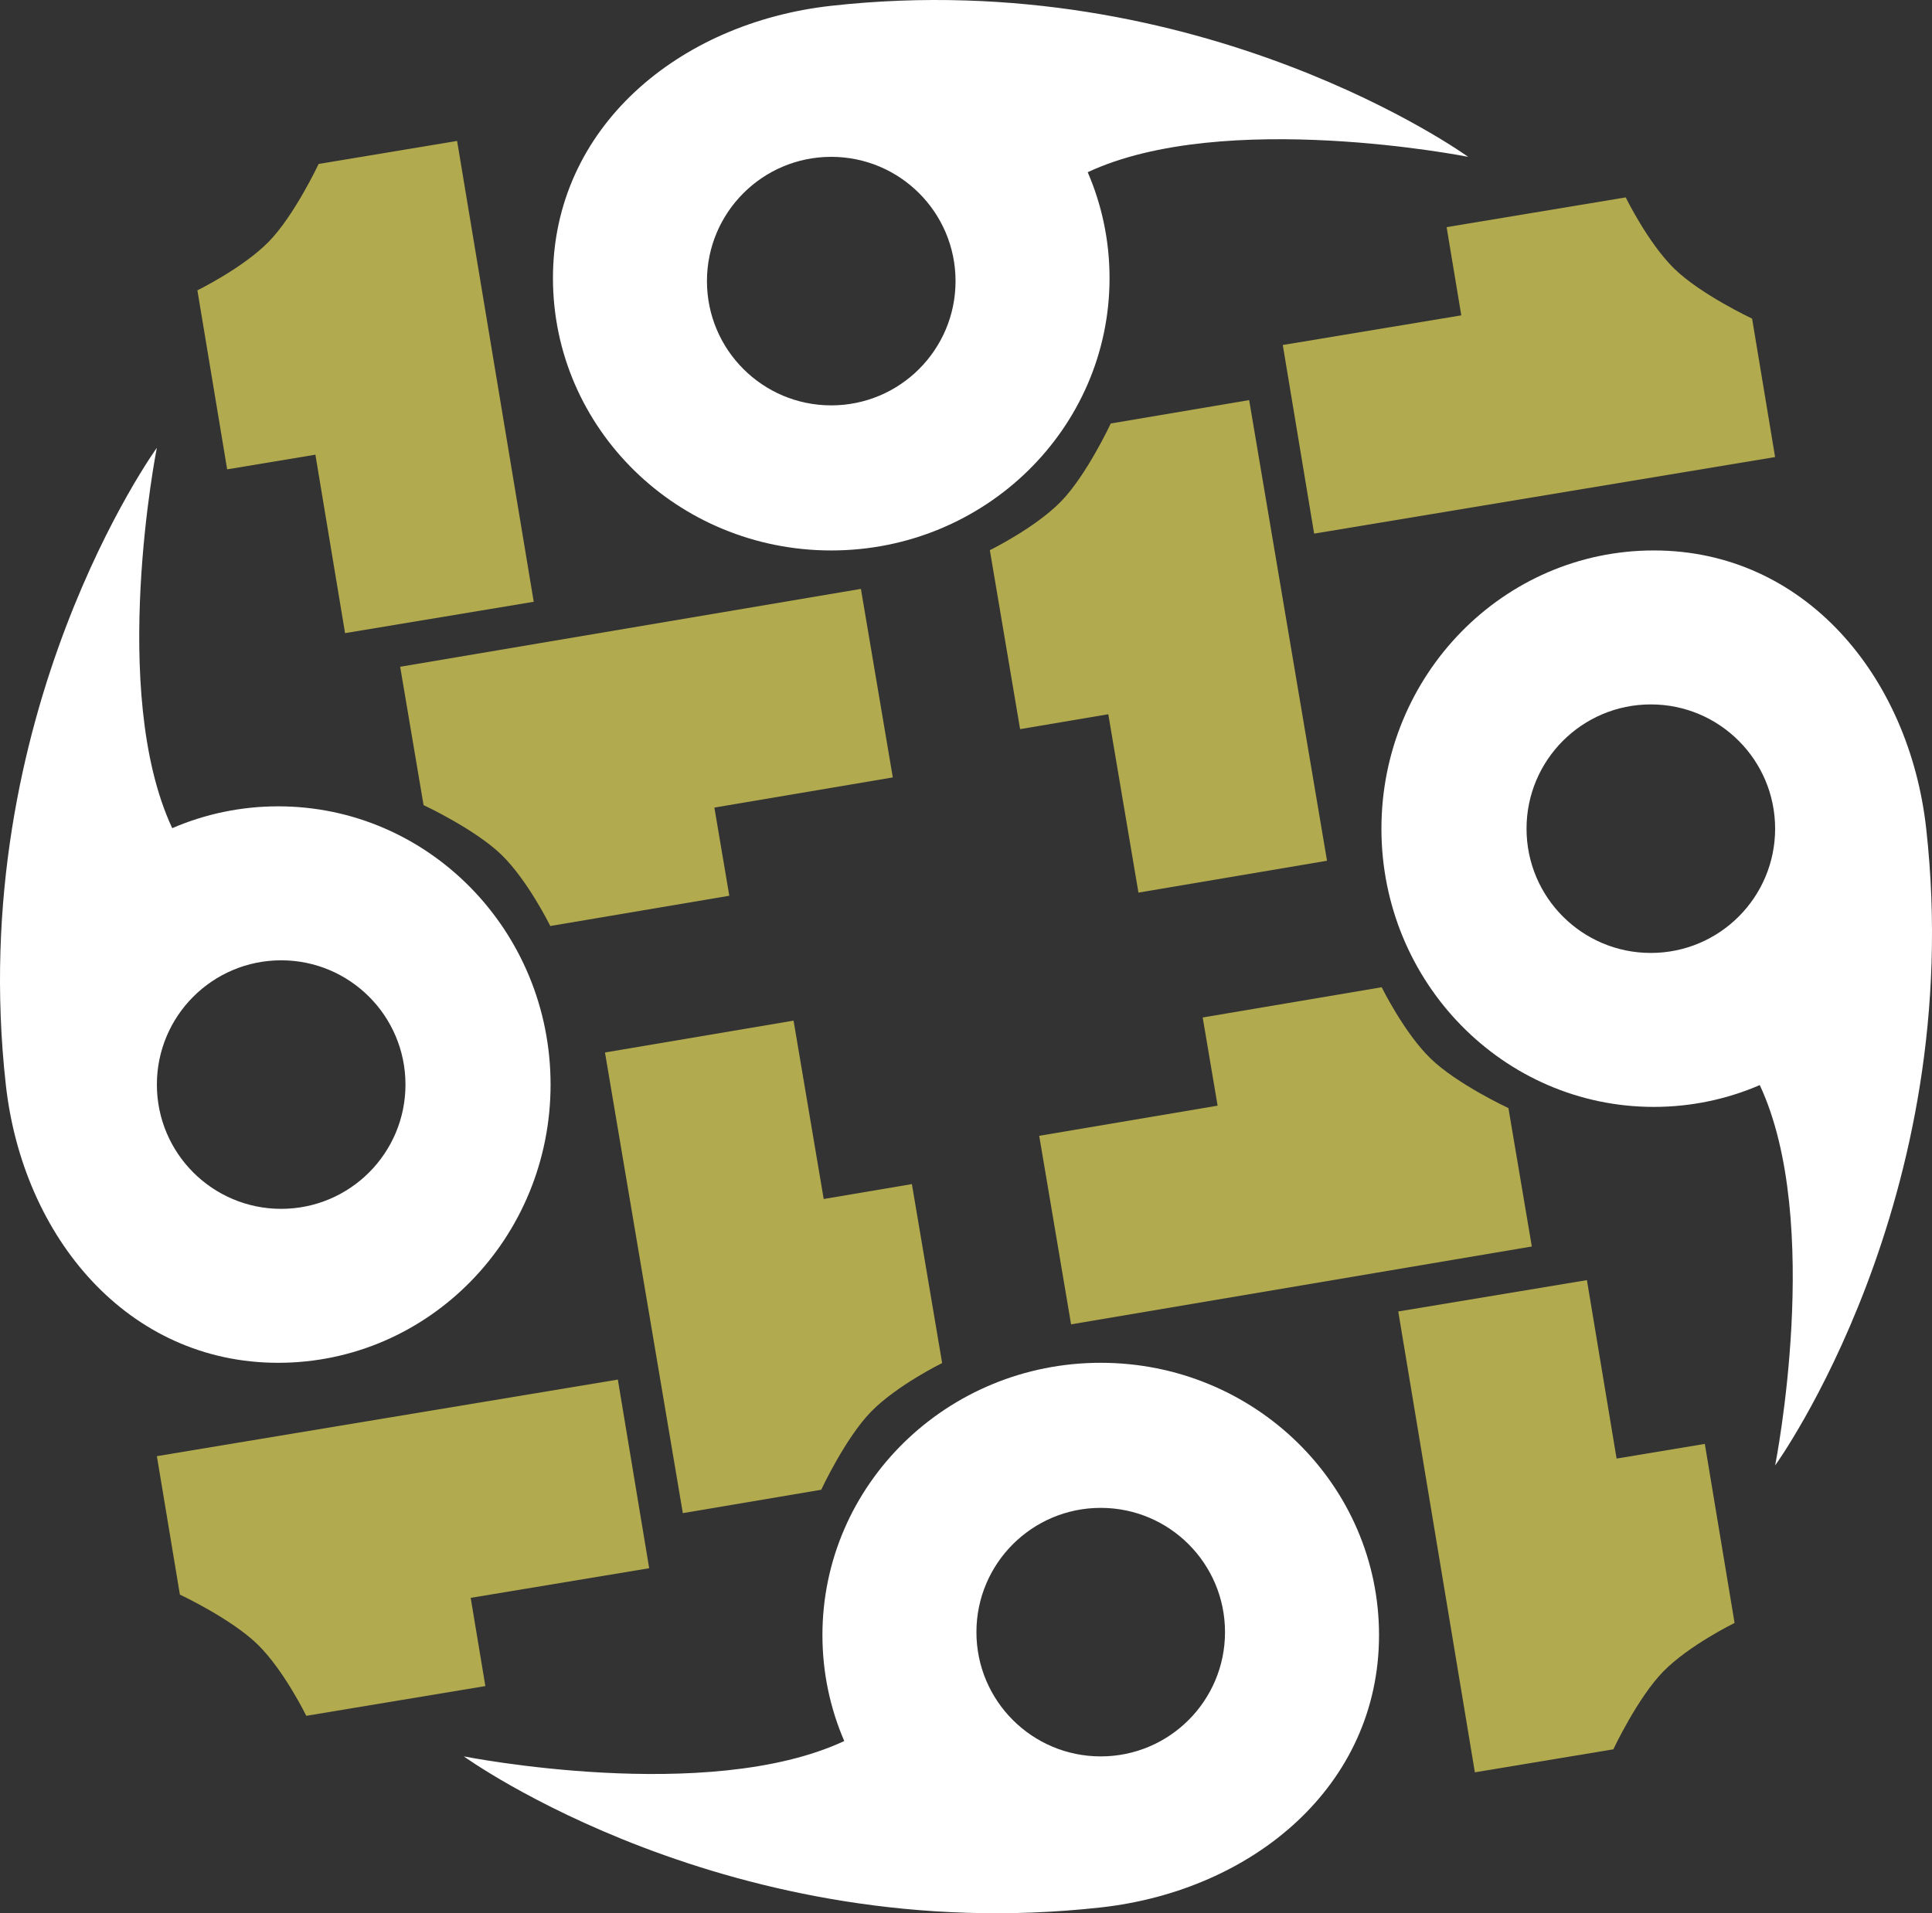 <?xml version="1.0" encoding="utf-8"?>
<!-- Generator: Adobe Illustrator 16.0.0, SVG Export Plug-In . SVG Version: 6.00 Build 0)  -->
<!DOCTYPE svg PUBLIC "-//W3C//DTD SVG 1.1//EN" "http://www.w3.org/Graphics/SVG/1.1/DTD/svg11.dtd">
<svg version="1.1" id="Layer_1" xmlns="http://www.w3.org/2000/svg" xmlns:xlink="http://www.w3.org/1999/xlink" x="0px" y="0px"
	 width="411.904px" height="407.998px" viewBox="0 0 411.904 407.998" enable-background="new 0 0 411.904 407.998"
	 xml:space="preserve">
<rect x="0" y="0" width="411.904" height="407.998" fill="#333333" stroke="none"/>
<g>
	<path fill="#FFFFFF" d="M313.012,33.446c0,0-56.667-41-135.789-32.21c-32.568,3.618-59.333,26-59.333,58.074
		s26.563,58.075,59.333,58.075c32.768,0,59.333-26.001,59.333-58.075c0-8.012-1.658-15.645-4.655-22.587
		C261.012,23.112,313.012,33.446,313.012,33.446z M177.223,86.446c-14.638,0-26.5-11.863-26.5-26.5c0-14.636,11.862-26.5,26.5-26.5
		c14.636,0,26.5,11.864,26.5,26.5S191.859,86.446,177.223,86.446z"/>
</g>
<path fill="#B2AA4F" d="M266.32,85.322l16.602,98.232l-40.205,6.795l-6.429-38.038l-18.802,3.178l-6.449-38.161
	c0,0,9.688-4.768,15.161-10.382c5.473-5.613,10.618-16.637,10.618-16.637L266.32,85.322z"/>
<path fill="#B2AA4F" d="M378.453,97.466l-98.278,16.331l-6.684-40.225l38.056-6.322l-3.126-18.812l38.181-6.344
	c0,0,4.739,9.699,10.34,15.189c5.599,5.487,16.606,10.662,16.606,10.662L378.453,97.466z"/>
<g>
	<path fill="#FFFFFF" d="M33.438,95.5c0,0-40.996,56.669-32.202,135.792c3.621,32.567,26.005,59.332,58.078,59.328
		c32.075-0.002,58.073-26.567,58.069-59.336c-0.002-32.77-26.004-59.333-58.076-59.331c-8.014,0.001-15.646,1.658-22.587,4.656
		C23.108,147.501,33.438,95.5,33.438,95.5z M86.448,231.286c0.001,14.635-11.863,26.5-26.499,26.502
		c-14.636,0-26.501-11.863-26.502-26.498c-0.001-14.638,11.863-26.501,26.499-26.502S86.447,216.649,86.448,231.286z"/>
</g>
<path fill="#B2AA4F" d="M85.317,142.188l98.229-16.607l6.799,40.205l-38.037,6.431l3.179,18.803l-38.162,6.451
	c0,0-4.767-9.688-10.383-15.16c-5.613-5.474-16.637-10.617-16.637-10.617L85.317,142.188z"/>
<path fill="#B2AA4F" d="M97.454,30.055l16.338,98.275l-40.223,6.687l-6.326-38.055l-18.811,3.126l-6.348-38.178
	c0,0,9.7-4.742,15.189-10.342c5.488-5.599,10.662-16.608,10.662-16.608L97.454,30.055z"/>
<g>
	<path fill="#FFFFFF" d="M98.887,374.551c0,0,56.665,41.002,135.785,32.215c32.568-3.617,59.335-25.999,59.338-58.072
		c0.001-32.073-26.562-58.074-59.331-58.075c-32.771-0.003-59.335,25.997-59.336,58.071c0,8.011,1.656,15.645,4.652,22.587
		C150.886,384.885,98.887,374.551,98.887,374.551z M234.678,321.555c14.635,0,26.499,11.865,26.496,26.501
		c0,14.636-11.862,26.499-26.5,26.499c-14.637-0.001-26.5-11.865-26.498-26.501C208.178,333.418,220.041,321.554,234.678,321.555z"
		/>
</g>
<path fill="#B2AA4F" d="M145.58,322.676l-16.598-98.232l40.206-6.793l6.426,38.038l18.803-3.177l6.448,38.161
	c0,0-9.688,4.768-15.162,10.382c-5.473,5.614-10.618,16.637-10.618,16.637L145.58,322.676z"/>
<path fill="#B2AA4F" d="M33.448,310.526l98.278-16.326l6.682,40.226l-38.055,6.319l3.125,18.812l-38.181,6.342
	c0,0-4.739-9.7-10.339-15.188c-5.599-5.488-16.606-10.664-16.606-10.664L33.448,310.526z"/>
<g>
	<path fill="#FFFFFF" d="M378.462,312.506c0,0,41-56.668,32.209-135.792c-3.62-32.567-26.005-59.333-58.076-59.33
		c-32.075,0-58.073,26.566-58.073,59.333c0.001,32.771,26.002,59.333,58.076,59.332c8.012,0,15.644-1.656,22.587-4.654
		C388.794,260.505,378.462,312.506,378.462,312.506z M325.458,176.717c-0.001-14.635,11.863-26.5,26.499-26.501
		c14.636,0,26.501,11.864,26.501,26.499c0.001,14.638-11.861,26.501-26.499,26.501C337.323,203.219,325.458,191.354,325.458,176.717
		z"/>
</g>
<path fill="#B2AA4F" d="M326.585,265.814l-98.23,16.604l-6.795-40.205l38.037-6.429l-3.18-18.804l38.162-6.45
	c0,0,4.769,9.688,10.382,15.16c5.613,5.475,16.639,10.618,16.639,10.618L326.585,265.814z"/>
<path fill="#B2AA4F" d="M314.444,377.948l-16.334-98.276l40.223-6.686l6.324,38.055l18.812-3.126l6.345,38.181
	c0,0-9.7,4.741-15.189,10.34c-5.486,5.6-10.663,16.609-10.663,16.609L314.444,377.948z"/>
</svg>
